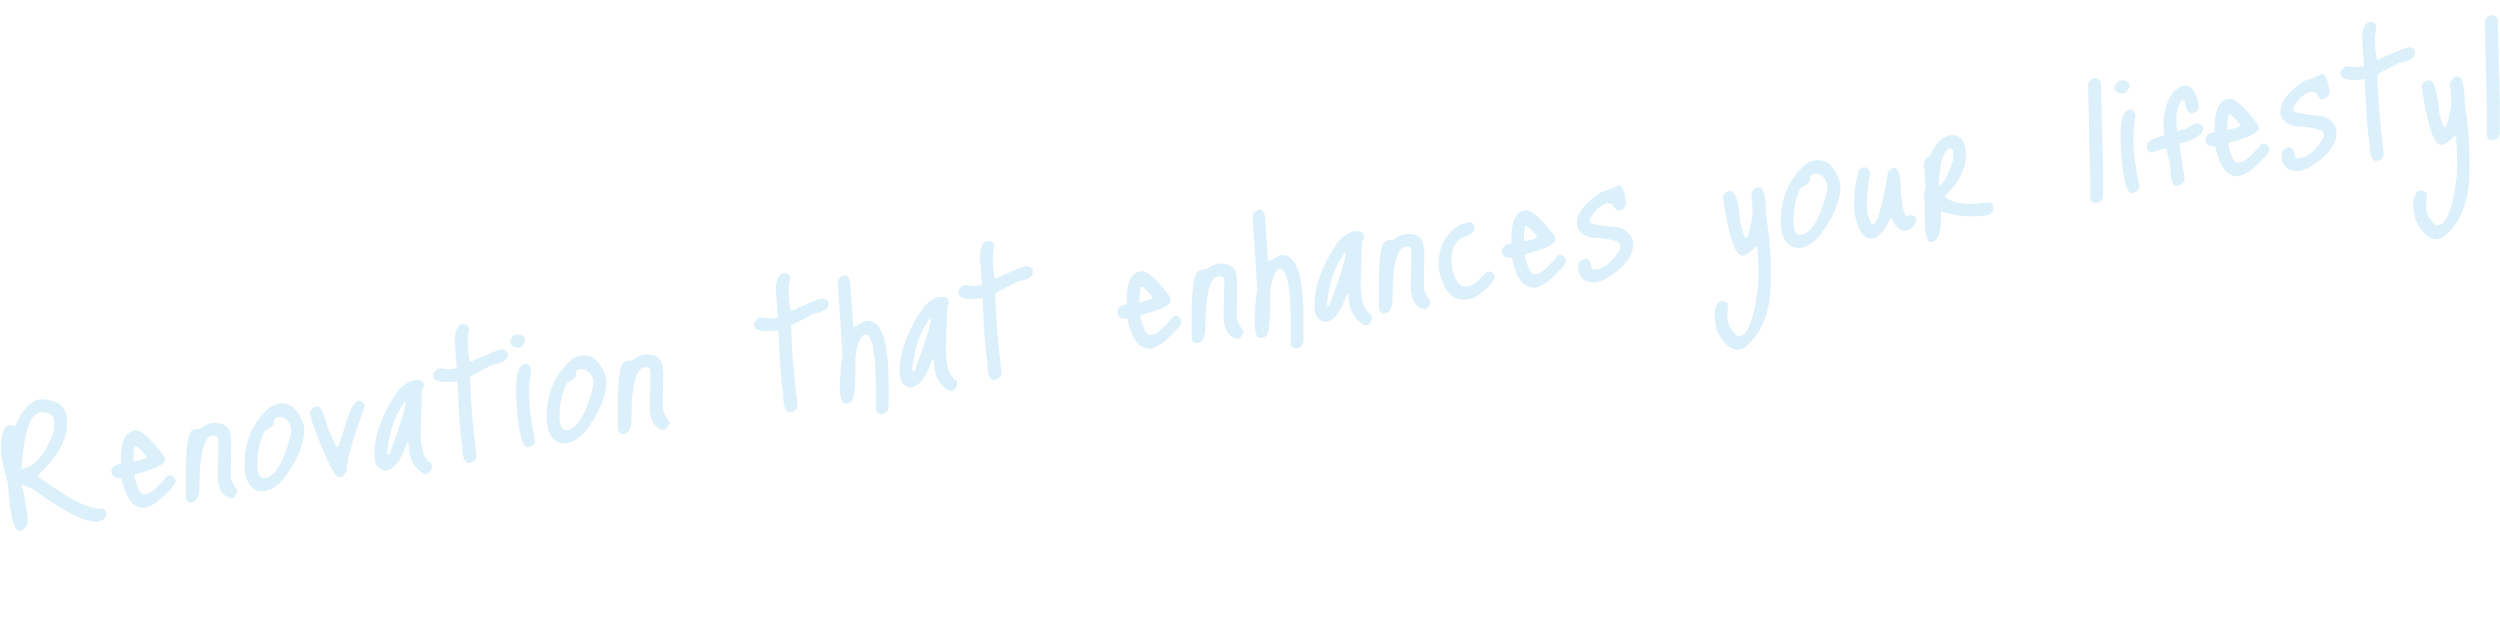 <svg width="1091" height="273" viewBox="0 0 1091 273" fill="none" xmlns="http://www.w3.org/2000/svg">
<path d="M17.37 174.265L17.75 174.205C25.398 174.402 29.223 177.54 29.223 183.62V185.348C29.223 192.068 24.987 199.427 16.517 207.424V207.808C30.234 218.052 39.716 222.758 44.962 221.927C45.911 222.481 46.385 223.27 46.385 224.294C46.385 225.766 45.31 226.864 43.161 227.588C37.914 228.419 28.116 223.571 13.767 213.044L9.69 211.482L9.406 211.527C11.176 218.414 12.061 223.81 12.061 227.714C12.061 229.378 11.049 230.722 9.026 231.747C6.119 232.207 4.285 225.298 3.527 211.018C1.504 204.682 0.493 199.53 0.493 195.562V194.698C0.493 188.874 1.757 185.762 4.285 185.362L6.087 186.036L6.656 185.946C9.69 178.81 13.262 174.916 17.37 174.265ZM9.69 201.114L9.406 204.711C15.284 203.78 20.025 198.101 23.628 187.674V184.122C23.628 181.306 21.732 179.91 17.939 179.935L17.37 180.025C13.388 180.656 10.828 187.685 9.69 201.114ZM58.951 187.84C61.48 187.503 65.746 191.307 71.751 199.252L71.941 200.854C71.941 202.646 67.611 204.708 58.951 207.04L58.667 207.373V207.757C59.994 213.306 61.385 215.966 62.839 215.736L63.976 215.556C65.999 215.235 69.065 212.542 73.174 207.475L73.743 207.385C75.007 207.185 75.987 207.957 76.682 209.703C76.682 211.239 74.027 214.316 68.717 218.933C67.327 219.985 65.652 220.858 63.692 221.553C58.572 222.364 55 218.065 52.977 208.658C50.07 208.67 48.616 207.684 48.616 205.7C48.616 204.292 49.691 203.194 51.84 202.406V202.79L52.788 202.256V199.856C52.788 192.496 54.842 188.49 58.951 187.84ZM59.52 194.661L58.667 194.797L58.287 198.409V201.385L58.667 201.325C62.206 200.636 63.976 199.972 63.976 199.332C62.333 197.096 60.847 195.539 59.52 194.661ZM92.652 184.614C98.025 184.211 100.712 186.441 100.712 191.305L100.901 192.523L100.712 207.529C100.712 209.257 101.692 211.438 103.651 214.072V214.264C103.145 216.2 102.229 217.273 100.901 217.483C96.982 216.44 95.023 213.23 95.023 207.854V206.606L94.738 206.459L95.023 206.03V205.838L95.307 192.545C95.307 190.689 94.517 189.886 92.937 190.137L91.799 190.317C88.638 192.098 87.058 199.356 87.058 212.092C87.058 216.508 85.952 218.891 83.739 219.241C82.033 219.512 81.148 218.564 81.084 216.398V206.798C81.084 194.382 82.159 188.004 84.308 187.663L85.256 187.225L87.248 187.198C88.954 185.775 90.756 184.914 92.652 184.614ZM121.794 176.158C126.472 175.417 130.012 178.377 132.414 185.036L132.793 186.992C132.793 193.84 129.632 201.349 123.311 209.518C120.783 212.286 118.223 213.876 115.631 214.286C111.838 214.887 109.152 213.105 107.571 208.939C107.002 206.981 106.718 205.234 106.718 203.698V202.546C106.718 192.434 110.353 184.178 117.622 177.779C118.886 176.939 120.277 176.398 121.794 176.158ZM112.312 202.62C112.312 206.972 113.418 208.973 115.631 208.622C120.245 207.891 124.07 201.302 127.104 188.853V187.029C126.029 183.231 124.038 181.563 121.13 182.023C119.992 182.204 119.424 183.094 119.424 184.694C119.424 185.782 118.159 186.846 115.631 187.886C113.418 192.013 112.312 196.924 112.312 202.62ZM138.417 177.365C139.871 177.135 141.451 180.405 143.158 187.174C145.56 192.426 146.919 195.187 147.235 195.457C147.551 195.407 148.72 192.021 150.743 185.301C152.766 178.581 154.694 175.075 156.527 174.785C158.234 175.155 159.087 176.044 159.087 177.452C153.841 191.978 151.217 201.45 151.217 205.866L149.416 207.975L147.614 208.261C145.339 206.957 141.483 198.768 136.046 183.693L135.193 180.276C135.635 178.606 136.71 177.636 138.417 177.365ZM180.838 165.943C183.619 165.502 185.009 166.402 185.009 168.642L184.156 170.601L183.587 188.259C183.587 196.195 185.168 200.873 188.328 202.292L188.518 203.702C188.328 205.588 187.475 206.651 185.958 206.892L185.389 206.982C180.648 204.469 178.277 199.852 178.277 193.132L177.614 193.237C175.085 200.806 172.019 204.875 168.416 205.446C165.066 205.017 163.391 202.754 163.391 198.658C163.391 189.634 166.962 180.076 174.105 169.985C176.507 167.62 178.752 166.273 180.838 165.943ZM169.365 193.872L168.985 196.62V198.444L169.933 198.294C174.674 185.575 177.045 177.903 177.045 175.279L176.666 175.339C172.999 180.08 170.566 186.258 169.365 193.872ZM201.981 141.378C203.751 141.481 204.636 142.237 204.636 143.645L204.067 147.959V149.207C204.067 152.023 204.383 154.949 205.015 157.985L205.205 157.955C212.538 154.554 217.089 152.713 218.859 152.433C220.692 152.654 221.609 153.437 221.609 154.781C221.609 156.957 219.428 158.391 215.066 159.081L205.205 164.195C205.205 172.835 206.122 184.434 207.955 198.992C207.575 200.78 206.659 201.789 205.205 202.019L205.015 202.049C202.803 202.4 201.697 199.695 201.697 193.935C200.875 189.777 200.18 180.575 199.611 166.329L197.904 166.6C191.962 167.157 188.991 166.219 188.991 163.787C188.991 163.083 189.655 162.114 190.982 160.88L191.93 160.73L196.292 161.191L199.326 160.71L198.473 148.845C198.473 144.237 199.642 141.748 201.981 141.378ZM225.635 145.887C228.037 146.019 229.238 146.917 229.238 148.581C228.606 150.473 227.595 151.529 226.204 151.749C223.865 151.672 222.696 150.673 222.696 148.753C223.328 147.053 224.308 146.098 225.635 145.887ZM229.238 158.757C230.25 158.596 231.103 159.389 231.799 161.135L230.945 168.086V172.598C230.945 177.846 231.83 184.586 233.6 192.818C232.968 194.134 231.893 194.912 230.376 195.152C227.785 195.563 226.078 188.153 225.256 172.923V169.563C225.256 162.779 226.584 159.177 229.238 158.757ZM253.65 155.274C258.328 154.533 261.868 157.493 264.27 164.152L264.649 166.108C264.649 172.956 261.489 180.465 255.167 188.634C252.639 191.402 250.079 192.992 247.487 193.402C243.694 194.003 241.008 192.221 239.428 188.055C238.859 186.097 238.574 184.35 238.574 182.814V181.662C238.574 171.55 242.209 163.294 249.478 156.895C250.743 156.055 252.133 155.514 253.65 155.274ZM244.169 181.736C244.169 186.088 245.275 188.089 247.487 187.738C252.102 187.007 255.926 180.418 258.96 167.969V166.145C257.886 162.347 255.894 160.679 252.987 161.139C251.849 161.32 251.28 162.21 251.28 163.81C251.28 164.898 250.016 165.962 247.487 167.002C245.275 171.129 244.169 176.04 244.169 181.736ZM281.177 154.754C286.55 154.351 289.237 156.582 289.237 161.446L289.426 162.664L289.237 177.67C289.237 179.398 290.217 181.579 292.176 184.212V184.404C291.67 186.34 290.754 187.414 289.426 187.624C285.507 186.581 283.548 183.371 283.548 177.995V176.747L283.263 176.6L283.548 176.171V175.979L283.832 162.686C283.832 160.83 283.042 160.027 281.462 160.277L280.324 160.458C277.163 162.238 275.583 169.496 275.583 182.232C275.583 186.648 274.477 189.032 272.264 189.382C270.558 189.652 269.673 188.704 269.609 186.539V176.939C269.609 164.523 270.684 158.144 272.833 157.804L273.781 157.366L275.773 157.338C277.479 155.916 279.281 155.055 281.177 154.754ZM342.079 119.189C343.849 119.292 344.734 120.048 344.734 121.456L344.165 125.77V127.018C344.165 129.834 344.481 132.76 345.113 135.796L345.302 135.766C352.635 132.365 357.186 130.524 358.956 130.243C360.789 130.465 361.706 131.248 361.706 132.592C361.706 134.768 359.525 136.201 355.164 136.892L345.302 142.006C345.302 150.646 346.219 162.245 348.052 176.802C347.673 178.59 346.756 179.6 345.302 179.83L345.113 179.86C342.9 180.21 341.794 177.506 341.794 171.746C340.972 167.588 340.277 158.386 339.708 144.14L338.001 144.41C332.06 144.967 329.089 144.03 329.089 141.598C329.089 140.894 329.752 139.925 331.08 138.691L332.028 138.54L336.39 139.002L339.424 138.521L338.57 126.656C338.57 122.048 339.74 119.559 342.079 119.189ZM368.577 120.272C370.347 119.991 371.232 122.027 371.232 126.379L372.37 142.711L372.749 142.651L377.49 140.076C382.8 139.235 386.024 144.228 387.162 155.056C387.604 158.122 387.825 162.695 387.825 168.775V176.551C387.825 178.983 386.94 180.339 385.17 180.619L384.791 180.68C383.084 180.694 382.231 179.901 382.231 178.301V169.277C382.231 154.813 380.84 147.033 378.059 145.938L377.49 146.028C375.594 146.328 374.203 149.492 373.318 155.521V160.897C373.318 170.497 372.528 175.422 370.948 175.672L369.146 176.149C367.376 176.43 366.491 173.914 366.491 168.602C366.681 162.94 367.06 158.272 367.629 154.598L365.638 123.329C365.638 121.665 366.618 120.646 368.577 120.272ZM410.012 129.645C412.793 129.204 414.184 130.104 414.184 132.344L413.331 134.303L412.762 151.961C412.762 159.897 414.342 164.575 417.503 165.995L417.692 167.404C417.503 169.291 416.649 170.354 415.132 170.594L414.563 170.684C409.822 168.171 407.452 163.554 407.452 156.834L406.788 156.94C404.26 164.508 401.194 168.578 397.591 169.148C394.241 168.719 392.566 166.456 392.566 162.36C392.566 153.336 396.137 143.779 403.28 133.687C405.682 131.323 407.926 129.975 410.012 129.645ZM398.539 157.574L398.16 160.322V162.146L399.108 161.996C403.849 149.277 406.219 141.606 406.219 138.982L405.84 139.042C402.174 143.782 399.74 149.96 398.539 157.574ZM431.156 105.08C432.926 105.184 433.811 105.94 433.811 107.348L433.242 111.662V112.91C433.242 115.726 433.558 118.652 434.19 121.688L434.38 121.657C441.712 118.256 446.263 116.415 448.033 116.135C449.867 116.357 450.783 117.139 450.783 118.483C450.783 120.659 448.602 122.093 444.241 122.784L434.38 127.897C434.38 136.537 435.296 148.136 437.129 162.694C436.75 164.482 435.833 165.491 434.38 165.721L434.19 165.752C431.978 166.102 430.871 163.397 430.871 157.637C430.05 153.479 429.354 144.277 428.785 130.032L427.079 130.302C421.137 130.859 418.166 129.922 418.166 127.49C418.166 126.786 418.829 125.816 420.157 124.582L421.105 124.432L425.467 124.893L428.501 124.413L427.647 112.548C427.647 107.94 428.817 105.451 431.156 105.08ZM497.948 118.309C500.476 117.973 504.743 121.777 510.748 129.722L510.938 131.324C510.938 133.116 506.608 135.178 497.948 137.509L497.663 137.842V138.226C498.991 143.776 500.381 146.436 501.835 146.206L502.973 146.025C504.996 145.705 508.062 143.011 512.17 137.945L512.739 137.855C514.004 137.654 514.983 138.427 515.679 140.173C515.679 141.709 513.024 144.785 507.714 149.402C506.323 150.455 504.648 151.328 502.689 152.022C497.568 152.833 493.997 148.535 491.974 139.127C489.066 139.14 487.613 138.154 487.613 136.17C487.613 134.762 488.687 133.664 490.836 132.876V133.26L491.785 132.725V130.325C491.785 122.965 493.839 118.96 497.948 118.309ZM498.517 125.131L497.663 125.266L497.284 128.878V131.854L497.663 131.794C501.203 131.106 502.973 130.441 502.973 129.801C501.33 127.566 499.844 126.009 498.517 125.131ZM531.649 115.084C537.022 114.681 539.708 116.911 539.708 121.775L539.898 122.993L539.708 137.999C539.708 139.727 540.688 141.908 542.648 144.541V144.733C542.142 146.67 541.225 147.743 539.898 147.953C535.979 146.91 534.019 143.7 534.019 138.324V137.076L533.735 136.929L534.019 136.5V136.308L534.304 123.015C534.304 121.159 533.514 120.356 531.933 120.606L530.795 120.787C527.635 122.567 526.055 129.826 526.055 142.562C526.055 146.978 524.948 149.361 522.736 149.711C521.029 149.982 520.144 149.034 520.081 146.868V137.268C520.081 124.852 521.156 118.474 523.305 118.133L524.253 117.695L526.244 117.668C527.951 116.245 529.752 115.384 531.649 115.084ZM549.602 91.6C551.372 91.32 552.257 93.356 552.257 97.707L553.395 114.039L553.774 113.979L558.515 111.404C563.825 110.563 567.049 115.557 568.186 126.385C568.629 129.45 568.85 134.023 568.85 140.103V147.879C568.85 150.311 567.965 151.668 566.195 151.948L565.816 152.008C564.109 152.022 563.256 151.229 563.256 149.629V140.605C563.256 126.141 561.865 118.362 559.084 117.266L558.515 117.356C556.619 117.657 555.228 120.821 554.343 126.849V132.225C554.343 141.825 553.553 146.75 551.973 147.001L550.171 147.478C548.401 147.758 547.516 145.242 547.516 139.93C547.706 134.268 548.085 129.6 548.654 125.926L546.663 94.658C546.663 92.994 547.642 91.974 549.602 91.6ZM591.037 100.973C593.818 100.533 595.209 101.433 595.209 103.673L594.355 105.632L593.787 123.29C593.787 131.226 595.367 135.904 598.527 137.323L598.717 138.733C598.527 140.619 597.674 141.682 596.157 141.922L595.588 142.013C590.847 139.499 588.477 134.883 588.477 128.163L587.813 128.268C585.285 135.836 582.219 139.906 578.616 140.477C575.265 140.047 573.59 137.785 573.59 133.689C573.59 124.665 577.162 115.107 584.305 105.016C586.707 102.651 588.951 101.304 591.037 100.973ZM579.564 128.903L579.185 131.651V133.475L580.133 133.324C584.874 120.606 587.244 112.934 587.244 110.31L586.865 110.37C583.199 115.111 580.765 121.288 579.564 128.903ZM613.318 102.148C618.691 101.745 621.378 103.976 621.378 108.84L621.568 110.058L621.378 125.064C621.378 126.792 622.358 128.973 624.317 131.606V131.798C623.812 133.734 622.895 134.808 621.568 135.018C617.648 133.975 615.689 130.765 615.689 125.389V124.141L615.404 123.994L615.689 123.565V123.373L615.973 110.08C615.973 108.224 615.183 107.421 613.603 107.671L612.465 107.852C609.304 109.632 607.724 116.89 607.724 129.626C607.724 134.042 606.618 136.426 604.405 136.776C602.699 137.046 601.814 136.099 601.751 133.933V124.333C601.751 111.917 602.825 105.538 604.974 105.198L605.923 104.76L607.914 104.732C609.62 103.31 611.422 102.449 613.318 102.148ZM636.961 98.212L640.848 97.02C642.428 96.77 643.313 97.622 643.503 99.576C643.503 101.304 641.449 102.749 637.34 103.912C634.748 106.37 633.452 109.199 633.452 112.399V115.567C634.717 122.407 636.866 125.587 639.9 125.106L640.848 124.956C642.618 124.676 645.273 122.559 648.813 118.607L649.382 118.516C650.646 118.316 651.657 119.052 652.416 120.724C651.531 123.616 648.686 126.563 643.882 129.564C642.997 130.088 641.891 130.455 640.564 130.665C634.053 131.696 629.818 127.183 627.858 117.125V115.013C627.858 107.525 630.892 101.925 636.961 98.212ZM665.731 91.735C668.26 91.398 672.527 95.203 678.532 103.148L678.721 104.75C678.721 106.542 674.391 108.603 665.731 110.935L665.447 111.268V111.652C666.774 117.202 668.165 119.862 669.619 119.631L670.757 119.451C672.779 119.131 675.845 116.437 679.954 111.37L680.523 111.28C681.787 111.08 682.767 111.853 683.462 113.599C683.462 115.135 680.807 118.211 675.498 122.828C674.107 123.88 672.432 124.754 670.472 125.448C665.352 126.259 661.78 121.961 659.758 112.553C656.85 112.566 655.396 111.58 655.396 109.596C655.396 108.188 656.471 107.09 658.62 106.301V106.685L659.568 106.151V103.751C659.568 96.391 661.622 92.386 665.731 91.735ZM666.3 98.557L665.447 98.692L665.068 102.304V105.28L665.447 105.22C668.987 104.531 670.757 103.867 670.757 103.227C669.113 100.991 667.628 99.435 666.3 98.557ZM706.164 80.915C707.871 80.645 709.041 83.371 709.673 89.095C709.041 90.795 707.998 91.761 706.544 91.991C705.532 91.959 704.521 90.935 703.51 88.919L701.803 88.614C698.832 89.084 696.145 91.494 693.743 95.842V96.706C693.743 97.666 698.2 98.561 707.113 99.389C710.842 101.038 712.707 103.463 712.707 106.663C712.707 111.911 708.535 117.052 700.191 122.085L696.683 123.217C691.373 123.482 688.718 121.214 688.718 116.414V116.126C688.718 114.59 689.698 113.539 691.657 112.973C693.174 112.732 694.186 114.172 694.692 117.292L695.45 117.748L697.062 117.493C700.665 116.922 704.015 113.895 707.113 108.413V107.165C707.113 105.245 702.972 104.109 694.692 103.756C690.33 102.655 688.149 100.504 688.149 97.304C688.149 93.144 691.594 88.695 698.484 83.955C701.518 83.091 704.078 82.077 706.164 80.915ZM754.957 83.267C757.17 82.916 758.687 87.604 759.509 97.33C760.583 101.704 761.373 103.851 761.879 103.771L762.448 103.681C764.028 99.398 764.818 95.273 764.818 91.305L764.249 84.771C764.945 82.933 765.925 81.914 767.189 81.714C769.528 81.343 770.697 85.35 770.697 93.734C772.088 102.218 772.783 110.204 772.783 117.692V122.204C772.783 135.964 768.927 145.854 761.215 151.876L759.129 152.59C755.526 153.161 752.176 150.299 749.079 144.006L748.225 138.381V138.093C748.225 133.869 749.395 131.572 751.733 131.202L754.104 132.362L753.819 138.455C753.819 141.399 755.305 144.14 758.276 146.677L759.509 146.482C762.985 145.931 765.545 138.806 767.189 125.106L767.378 119.508C767.315 113.054 767.062 108.966 766.62 107.244C764.091 109.884 762.1 111.32 760.646 111.55C757.423 112.061 754.546 103.78 752.018 86.709L751.733 86.562C751.733 85.09 752.808 83.991 754.957 83.267ZM792.187 69.978C796.865 69.237 800.405 72.197 802.807 78.856L803.186 80.812C803.186 87.66 800.026 95.169 793.705 103.338C791.176 106.106 788.616 107.696 786.024 108.106C782.232 108.707 779.545 106.925 777.965 102.759C777.396 100.801 777.111 99.054 777.111 97.518V96.366C777.111 86.254 780.746 77.998 788.015 71.599C789.28 70.759 790.67 70.219 792.187 69.978ZM782.706 96.44C782.706 100.792 783.812 102.793 786.024 102.442C790.639 101.712 794.463 95.122 797.497 82.673V80.849C796.423 77.052 794.431 75.383 791.524 75.843C790.386 76.024 789.817 76.914 789.817 78.514C789.817 79.602 788.553 80.666 786.024 81.706C783.812 85.833 782.706 90.744 782.706 96.44ZM811.181 74.266L812.887 73.036C814.405 72.795 815.511 73.548 816.206 75.294C815.195 80.19 814.689 85.134 814.689 90.126C814.689 92.622 815.416 95.227 816.87 97.941L817.439 97.851C819.272 97.561 821.453 89.887 823.981 74.831C824.866 73.922 825.719 73.403 826.541 73.273C828.501 72.963 829.481 76.328 829.481 83.368C830.302 90.981 831.219 94.708 832.23 94.548L833.653 93.747C835.486 94.16 836.402 95.007 836.402 96.287C835.265 98.9 833.684 100.366 831.661 100.686C829.386 101.047 827.205 99.088 825.119 94.81C822.59 100.587 820.03 103.68 817.439 104.091C813.583 104.702 810.896 101.063 809.379 93.175L809.095 90.148V89.188C809.095 84.068 809.79 79.094 811.181 74.266ZM850.924 59.043C854.906 58.413 857.276 60.853 858.035 66.365V67.229C858.035 73.437 854.874 79.634 848.553 85.819C852.219 88.886 858.635 89.694 867.801 88.242C869.192 88.47 869.887 89.352 869.887 90.888C869.887 92.616 868.781 93.655 866.569 94.005C860.374 94.987 853.863 94.418 847.036 92.299V95.083C847.036 101.675 845.645 105.191 842.864 105.632C840.904 105.942 839.925 102.289 839.925 94.674V87.186L839.64 84.543L840.304 81.365L839.64 72.254V71.871C839.64 70.142 840.525 68.818 842.295 67.898C844.76 62.516 847.637 59.564 850.924 59.043ZM846.183 80.818C848.016 80.528 850.07 76.875 852.346 69.858V65.73L851.208 64.662L850.355 64.797C847.573 67.158 846.183 72.498 846.183 80.818ZM914.185 33.952C915.955 34.311 916.84 35.163 916.84 36.507L917.788 72.933V84.741C917.788 86.917 916.872 88.15 915.038 88.441L913.806 88.636C912.668 88.048 912.099 87.242 912.099 86.218V75.082L911.246 37.201C911.246 35.601 912.225 34.518 914.185 33.952ZM925.752 35C928.154 35.131 929.355 36.029 929.355 37.693C928.723 39.585 927.712 40.641 926.321 40.862C923.982 40.784 922.813 39.785 922.813 37.865C923.445 36.165 924.425 35.21 925.752 35ZM929.355 47.869C930.367 47.709 931.22 48.502 931.915 50.248L931.062 57.199V61.711C931.062 66.959 931.947 73.699 933.717 81.93C933.085 83.246 932.01 84.025 930.493 84.265C927.901 84.675 926.195 77.266 925.373 62.036V58.676C925.373 51.892 926.7 48.289 929.355 47.869ZM953.388 37.439C956.359 36.968 958.413 39.843 959.551 46.062V46.447C959.551 47.919 958.571 48.938 956.612 49.504C955.031 49.754 953.957 47.941 953.388 44.063L953.009 43.835L951.871 44.015C950.48 46.283 949.785 49.081 949.785 52.409L950.069 57.164C952.598 56.764 955.347 55.656 958.318 53.842C959.519 53.651 960.626 54.34 961.637 55.908C961.637 58.532 958.097 60.821 951.017 62.774L953.388 78.047C953.388 79.391 952.282 80.43 950.069 81.164C948.11 81.475 947.13 78.558 947.13 72.414L945.328 64.539L939.165 66.475C937.838 66.686 937.048 65.819 936.795 63.875C936.795 61.955 939.355 60.333 944.475 59.01L944.096 53.118C945.107 43.486 948.204 38.26 953.388 37.439ZM972.686 43.118C975.215 42.782 979.482 46.586 985.487 54.531L985.676 56.133C985.676 57.925 981.346 59.986 972.686 62.318L972.402 62.651V63.035C973.729 68.585 975.12 71.245 976.574 71.014L977.712 70.834C979.734 70.514 982.8 67.82 986.909 62.753L987.478 62.663C988.742 62.463 989.722 63.236 990.417 64.982C990.417 66.518 987.762 69.594 982.453 74.211C981.062 75.263 979.387 76.137 977.427 76.831C972.307 77.642 968.736 73.344 966.713 63.936C963.805 63.949 962.351 62.963 962.351 60.979C962.351 59.571 963.426 58.473 965.575 57.684V58.068L966.523 57.534V55.134C966.523 47.774 968.577 43.769 972.686 43.118ZM973.255 49.94L972.402 50.075L972.023 53.687V56.663L972.402 56.603C975.942 55.914 977.712 55.25 977.712 54.61C976.068 52.374 974.583 50.818 973.255 49.94ZM1013.12 32.298C1014.83 32.028 1016 34.755 1016.63 40.478C1016 42.178 1014.95 43.144 1013.5 43.374C1012.49 43.342 1011.48 42.318 1010.46 40.303L1008.76 39.997C1005.79 40.468 1003.1 42.877 1000.7 47.225V48.089C1000.7 49.049 1005.15 49.944 1014.07 50.772C1017.8 52.421 1019.66 54.846 1019.66 58.046C1019.66 63.294 1015.49 68.435 1007.15 73.468L1003.64 74.6C998.328 74.865 995.673 72.597 995.673 67.797V67.509C995.673 65.973 996.653 64.922 998.612 64.356C1000.13 64.115 1001.14 65.555 1001.65 68.675L1002.41 69.131L1004.02 68.876C1007.62 68.305 1010.97 65.278 1014.07 59.796V58.548C1014.07 56.628 1009.93 55.492 1001.65 55.139C997.285 54.038 995.104 51.887 995.104 48.687C995.104 44.527 998.549 40.078 1005.44 35.339C1008.47 34.474 1011.03 33.461 1013.12 32.298ZM1034.32 9.548C1036.09 9.651 1036.98 10.407 1036.98 11.815L1036.41 16.129V17.377C1036.41 20.193 1036.73 23.119 1037.36 26.155L1037.55 26.125C1044.88 22.724 1049.43 20.883 1051.2 20.602C1053.04 20.824 1053.95 21.607 1053.95 22.951C1053.95 25.127 1051.77 26.56 1047.41 27.251L1037.55 32.365C1037.55 41.005 1038.47 52.604 1040.3 67.161C1039.92 68.95 1039 69.959 1037.55 70.189L1037.36 70.219C1035.15 70.569 1034.04 67.865 1034.04 62.105C1033.22 57.947 1032.52 48.745 1031.95 34.499L1030.25 34.769C1024.31 35.326 1021.33 34.389 1021.33 31.957C1021.33 31.253 1022 30.284 1023.33 29.05L1024.27 28.899L1028.64 29.361L1031.67 28.88L1030.82 17.015C1030.82 12.407 1031.99 9.918 1034.32 9.548ZM1059.88 34.973C1062.09 34.622 1063.6 39.31 1064.43 49.036C1065.5 53.41 1066.29 55.556 1066.8 55.476L1067.37 55.386C1068.95 51.104 1069.74 46.979 1069.74 43.011L1069.17 36.477C1069.86 34.639 1070.84 33.62 1072.11 33.419C1074.45 33.049 1075.62 37.056 1075.62 45.44C1077.01 53.923 1077.7 61.909 1077.7 69.397V73.909C1077.7 87.669 1073.85 97.56 1066.13 103.582L1064.05 104.296C1060.44 104.867 1057.09 102.005 1054 95.712L1053.14 90.087V89.799C1053.14 85.575 1054.31 83.278 1056.65 82.907L1059.02 84.068L1058.74 90.161C1058.74 93.105 1060.22 95.846 1063.19 98.383L1064.43 98.188C1067.9 97.637 1070.46 90.512 1072.11 76.811L1072.3 71.213C1072.23 64.759 1071.98 60.671 1071.54 58.95C1069.01 61.59 1067.02 63.025 1065.56 63.256C1062.34 63.766 1059.46 55.486 1056.94 38.414L1056.65 38.267C1056.65 36.795 1057.73 35.697 1059.88 34.973ZM1087.34 6.527C1089.11 6.887 1089.99 7.738 1089.99 9.082L1090.94 45.508V57.316C1090.94 59.492 1090.03 60.725 1088.19 61.016L1086.96 61.211C1085.82 60.623 1085.25 59.817 1085.25 58.793V47.657L1084.4 9.776C1084.4 8.176 1085.38 7.093 1087.34 6.527Z" fill="#4CB6E9" fill-opacity="0.2"/>
</svg>
